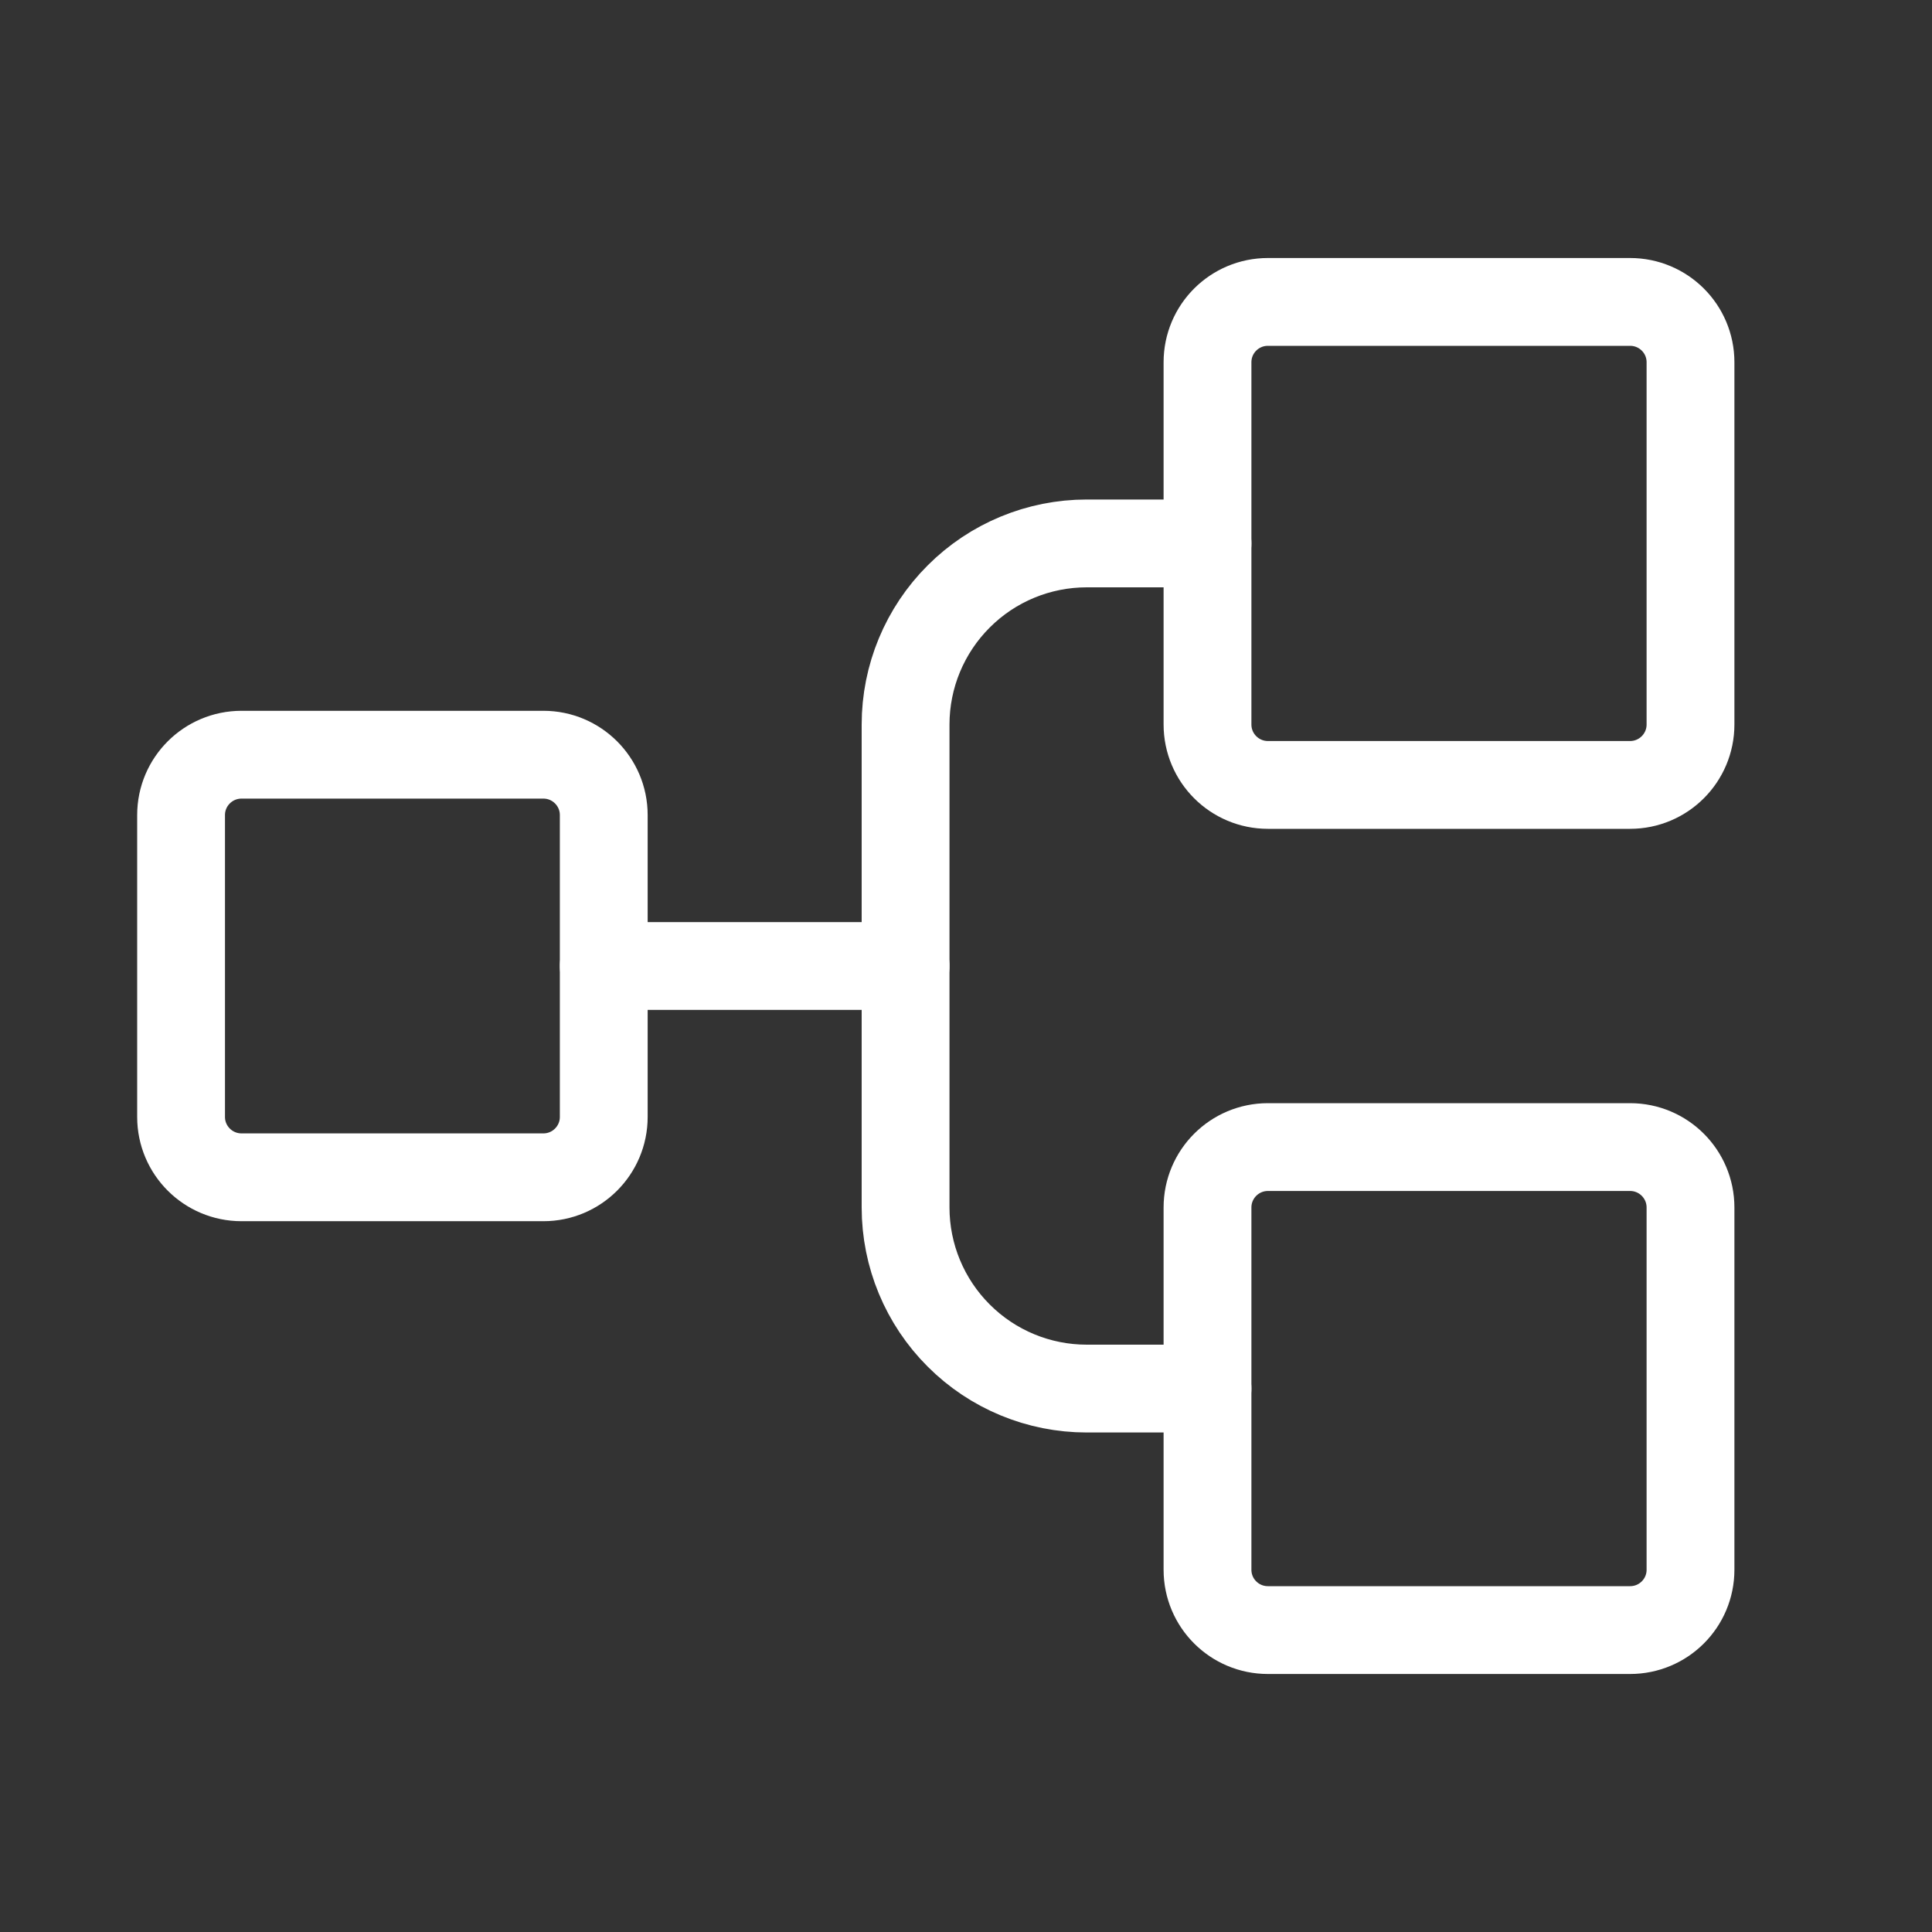 <svg width="22" height="22" viewBox="0 0 22 22" fill="none" xmlns="http://www.w3.org/2000/svg">
<rect x="0" y="0" width="22" height="22" fill="#333333" stroke="none"/>
<path d="M6.188 8.594H2.75C2.37 8.594 2.062 8.902 2.062 9.281V12.719C2.062 13.098 2.37 13.406 2.75 13.406H6.188C6.567 13.406 6.875 13.098 6.875 12.719V9.281C6.875 8.902 6.567 8.594 6.188 8.594Z" stroke="white" stroke-linecap="round" stroke-linejoin="round"/>
<path d="M18.562 3.438H14.438C14.058 3.438 13.75 3.745 13.75 4.125V8.25C13.75 8.63 14.058 8.938 14.438 8.938H18.562C18.942 8.938 19.25 8.63 19.25 8.25V4.125C19.25 3.745 18.942 3.438 18.562 3.438Z" stroke="white" stroke-linecap="round" stroke-linejoin="round"/>
<path d="M18.562 13.062H14.438C14.058 13.062 13.75 13.37 13.75 13.75V17.875C13.75 18.255 14.058 18.562 14.438 18.562H18.562C18.942 18.562 19.25 18.255 19.25 17.875V13.75C19.25 13.37 18.942 13.062 18.562 13.062Z" stroke="white" stroke-linecap="round" stroke-linejoin="round"/>
<path d="M6.875 11H10.312" stroke="white" stroke-linecap="round" stroke-linejoin="round"/>
<path d="M13.75 15.812H12.375C11.828 15.812 11.303 15.595 10.917 15.208C10.53 14.822 10.312 14.297 10.312 13.75V8.25C10.312 7.703 10.53 7.178 10.917 6.792C11.303 6.405 11.828 6.188 12.375 6.188H13.75" stroke="white" stroke-linecap="round" stroke-linejoin="round"/>
</svg>
